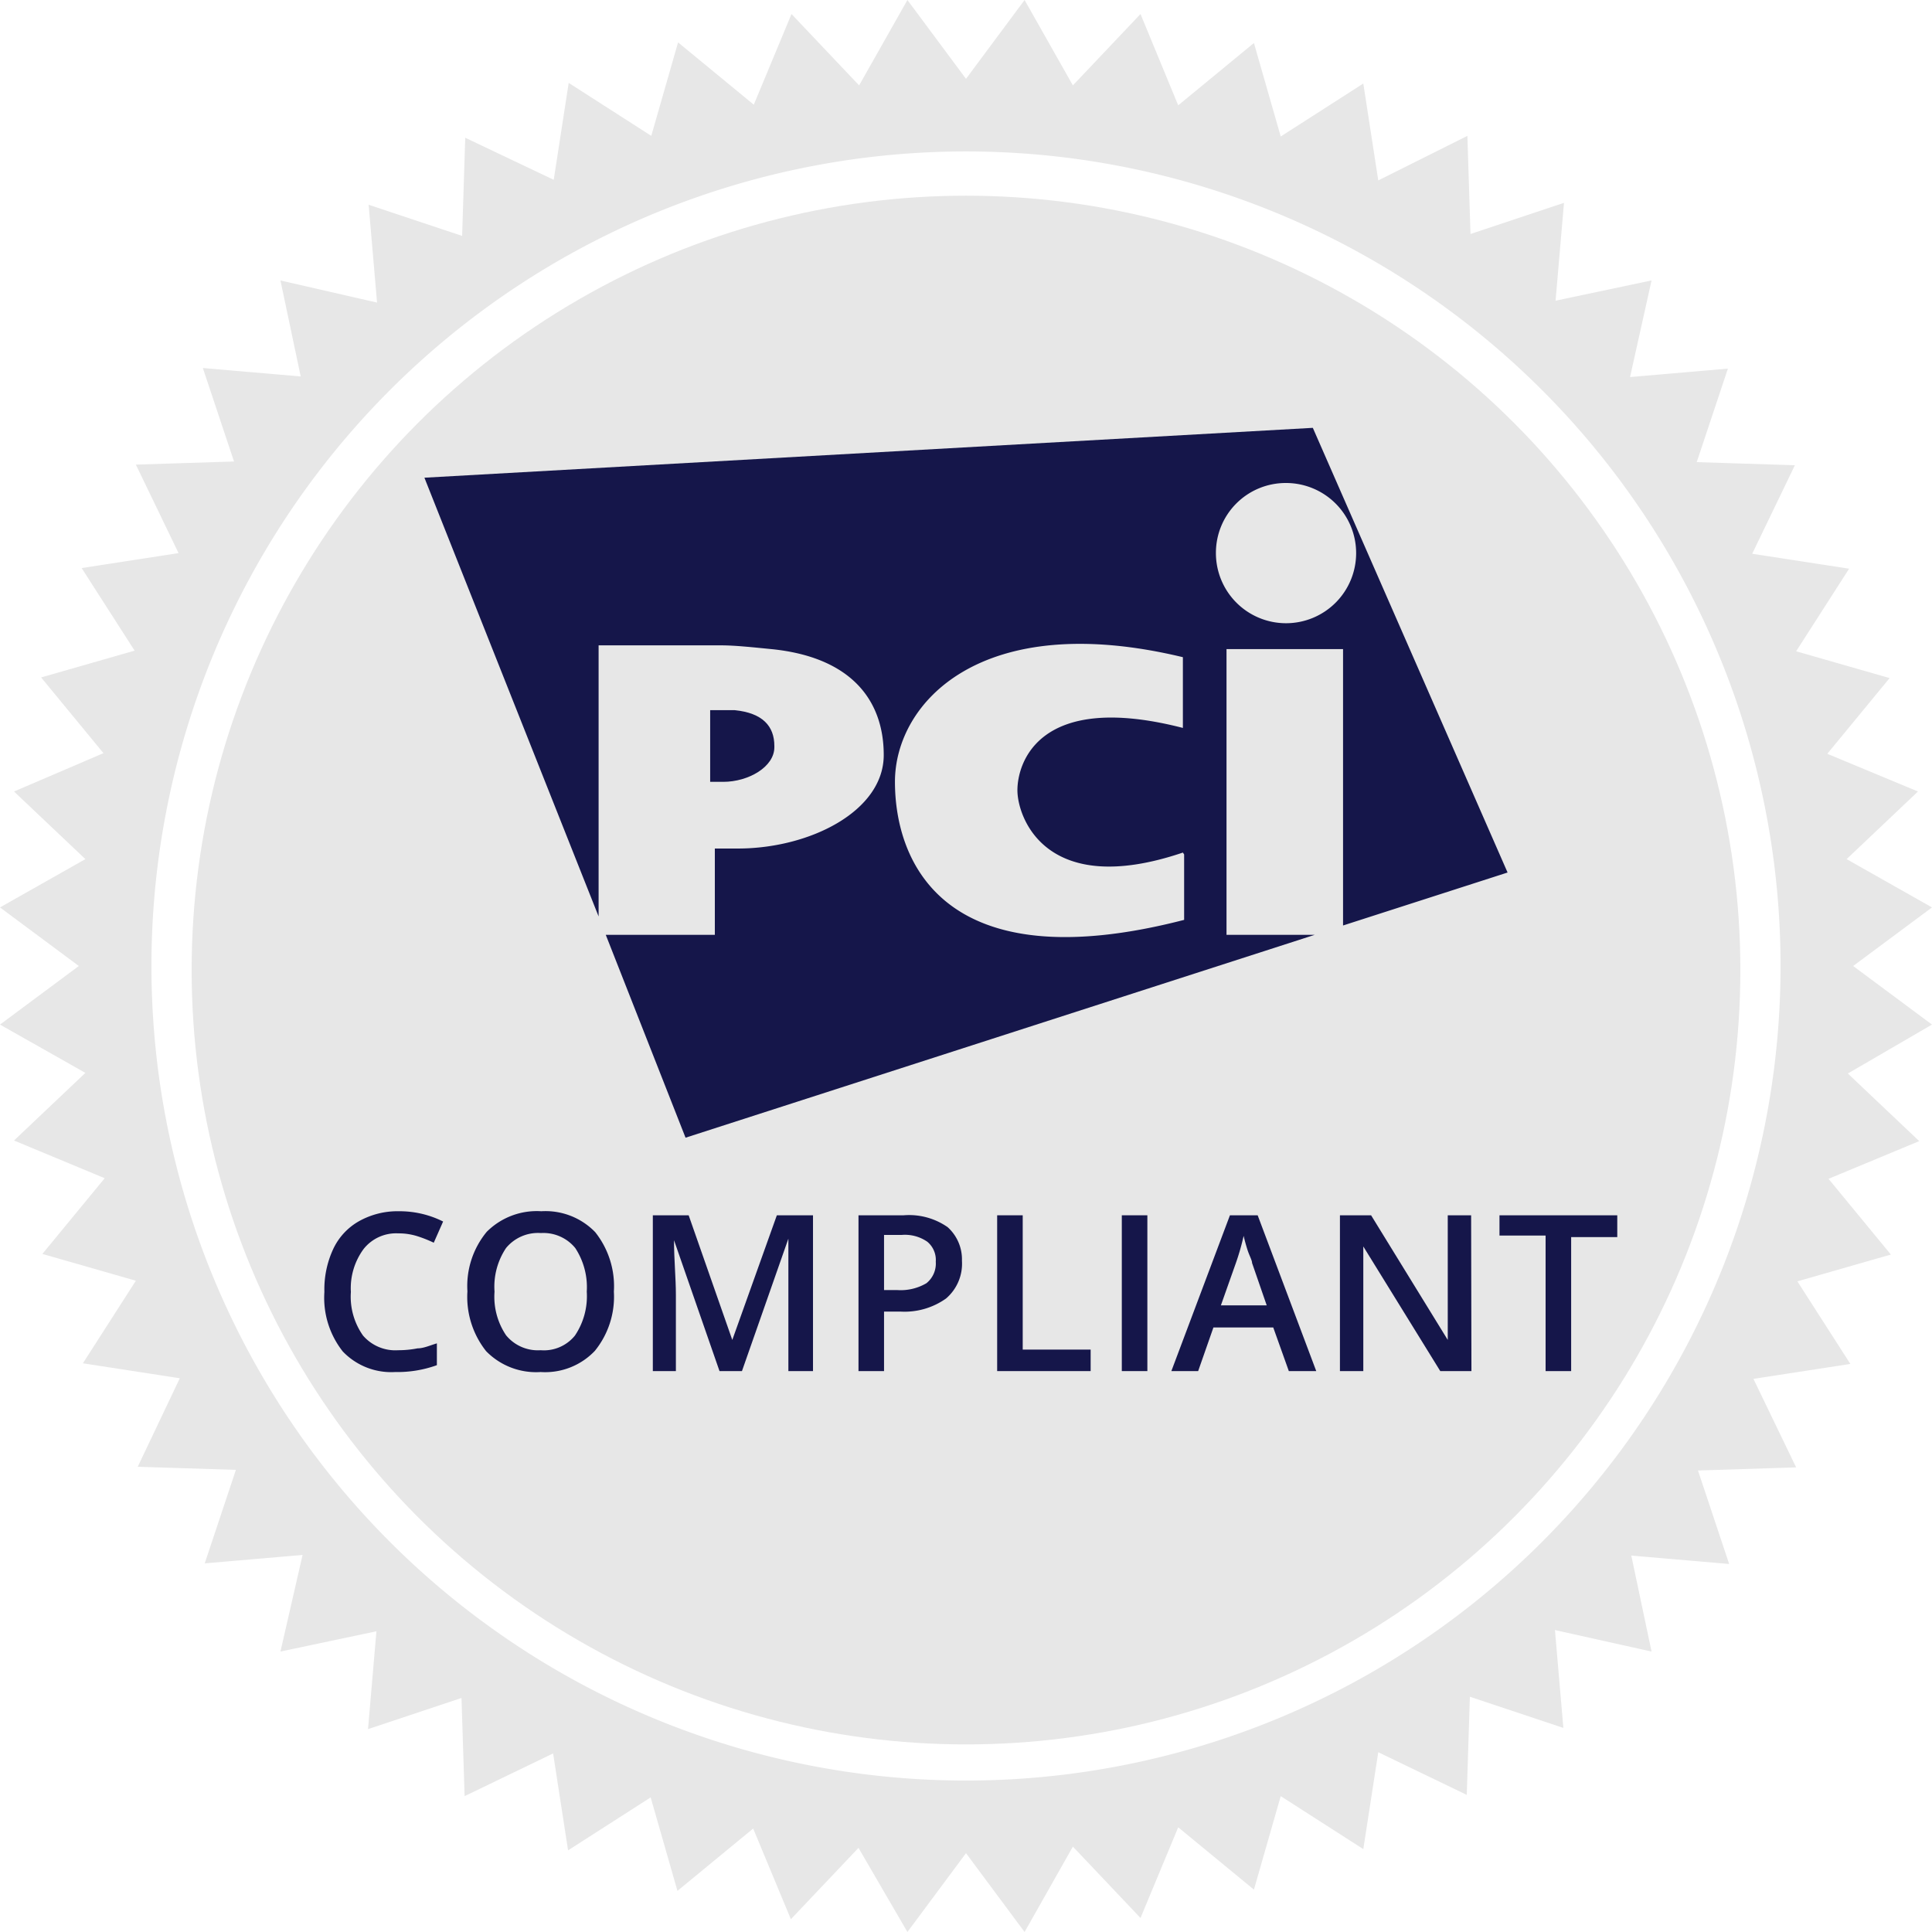<svg xmlns="http://www.w3.org/2000/svg" viewBox="0 0 62 62"><defs><style>.cls-1{fill:#e7e7e7;}.cls-2{fill:#15164a;}</style></defs><title>Asset 11</title><g id="Layer_2" data-name="Layer 2"><g id="Layer_1-2" data-name="Layer 1"><circle class="cls-1" cx="31" cy="31.13" r="24.85"/><path class="cls-1" d="M59.47,31,62,29.12l-2.74-1.55,2.29-2.17-2.91-1.21,2-2.43-3-.86,1.7-2.65-3.11-.48,1.37-2.84-3.15-.1,1-3-3.14.27L53,9l-3.08.65.27-3.14-3,1-.1-3.15L44.23,5.79l-.48-3.11L41.1,4.38l-.86-3-2.43,2L36.6.45,34.43,2.74,32.88,0,31,2.53,29.12,0,27.57,2.74,25.4.45,24.19,3.36l-2.43-2-.86,3-2.65-1.7-.48,3.11L14.93,4.42l-.1,3.15-3-1,.27,3.14L9,9l.65,3.08-3.14-.27,1,3-3.15.1,1.37,2.84-3.11.48,1.7,2.65-3,.86,2,2.43L.45,25.4l2.29,2.17L0,29.12,2.53,31,0,32.88l2.74,1.55L.45,36.6l2.91,1.21-2,2.43,3,.86-1.7,2.65,3.11.48L4.42,47.07l3.15.1-1,3,3.14-.27L9,53l3.08-.65-.27,3.14,3-1,.1,3.15,2.84-1.37.48,3.11,2.65-1.7.86,3,2.43-2,1.21,2.91,2.17-2.29L29.12,62,31,59.47,32.88,62l1.55-2.74,2.17,2.29,1.21-2.91,2.43,2,.86-3,2.65,1.7.48-3.11,2.84,1.37.1-3.15,3,1-.27-3.14L53,53l-.65-3.08,3.14.27-1-3,3.15-.1-1.37-2.84,3.11-.48-1.7-2.65,3-.86-2-2.43,2.91-1.21-2.29-2.17L62,32.88ZM31,57.14A26.14,26.14,0,1,1,57.14,31,26.14,26.14,0,0,1,31,57.14Z"/><g id="_Group_" data-name="&lt;Group&gt;"><path class="cls-2" d="M39.36,30V20.83H43.1V29.7L48.38,28,42.13,13.73l-28.51,1.6,5.59,14.08v-8.7h3.93c.44,0,1,.06,1.61.12,2.52.25,3.61,1.6,3.61,3.4s-2.37,3-4.68,3l-.74,0V30h-3.5L22,36.51,42.19,30ZM38,27.42v2.1c-7.75,2-9.28-1.89-9.28-4.43s2.76-5.56,9.24-4l0,2.27c-4.63-1.19-5.31,1.13-5.31,2s.91,3.49,5.31,2m3.3-11.86a2.25,2.25,0,1,1-2.24,2.24,2.24,2.24,0,0,1,2.24-2.24"/><path id="_Path_" data-name="&lt;Path&gt;" class="cls-2" d="M24.85,23.94c0-.64-.38-1.06-1.27-1.15-.2,0-.41,0-.56,0h-.23v2.3h.42c.81,0,1.64-.48,1.64-1.11"/></g><path class="cls-2" d="M12.78,39.58a1.33,1.33,0,0,0-1.11.5,2.12,2.12,0,0,0-.41,1.38,2.16,2.16,0,0,0,.39,1.4,1.37,1.37,0,0,0,1.13.47,3.18,3.18,0,0,0,.62-.06c.2,0,.41-.1.62-.16v.7a3.73,3.73,0,0,1-1.34.22A2.15,2.15,0,0,1,11,43.37a2.78,2.78,0,0,1-.59-1.91,3.07,3.07,0,0,1,.28-1.37,2,2,0,0,1,.83-.9,2.53,2.53,0,0,1,1.28-.32,3.12,3.12,0,0,1,1.42.33l-.3.68a4.18,4.18,0,0,0-.53-.21A2,2,0,0,0,12.78,39.58Z"/><path class="cls-2" d="M19.7,41.45a2.76,2.76,0,0,1-.61,1.9,2.2,2.2,0,0,1-1.74.68,2.24,2.24,0,0,1-1.75-.67A2.8,2.8,0,0,1,15,41.44a2.73,2.73,0,0,1,.62-1.91,2.27,2.27,0,0,1,1.75-.66,2.22,2.22,0,0,1,1.73.67A2.79,2.79,0,0,1,19.7,41.45Zm-3.83,0a2.21,2.21,0,0,0,.37,1.4,1.32,1.32,0,0,0,1.11.48,1.28,1.28,0,0,0,1.1-.47,2.26,2.26,0,0,0,.38-1.41,2.29,2.29,0,0,0-.37-1.4,1.32,1.32,0,0,0-1.1-.48,1.33,1.33,0,0,0-1.12.48A2.23,2.23,0,0,0,15.87,41.45Z"/><path class="cls-2" d="M23.09,44l-1.46-4.2h0c0,.63.06,1.21.06,1.75V44h-.74V39h1.15l1.4,4h0l1.43-4h1.16v5h-.79V41.48c0-.25,0-.57,0-1s0-.65,0-.73h0L23.81,44Z"/><path class="cls-2" d="M30.87,40.46a1.47,1.47,0,0,1-.51,1.21,2.3,2.3,0,0,1-1.47.42h-.52V44h-.82V39H29a2.16,2.16,0,0,1,1.41.38A1.39,1.39,0,0,1,30.87,40.46Zm-2.5.94h.43a1.63,1.63,0,0,0,.93-.22.81.81,0,0,0,.3-.69.76.76,0,0,0-.27-.64,1.26,1.26,0,0,0-.82-.22h-.57Z"/><path class="cls-2" d="M32,44V39h.82v4.31H35V44Z"/><path class="cls-2" d="M36,44V39h.82v5Z"/><path class="cls-2" d="M41.36,44l-.5-1.4H38.94L38.45,44h-.86l1.88-5h.89l1.88,5Zm-.71-2.11-.47-1.36c0-.09-.09-.24-.15-.43s-.1-.35-.12-.44a7.63,7.63,0,0,1-.27.93l-.46,1.3Z"/><path class="cls-2" d="M47.22,44h-1l-2.47-4h0l0,.22c0,.42,0,.81,0,1.17V44H43V39h1l2.46,4h0q0-.08,0-.57c0-.33,0-.59,0-.77V39h.75Z"/><path class="cls-2" d="M50.42,44H49.6V39.65H48.12V39H51.9v.7H50.42Z"/></g></g></svg>